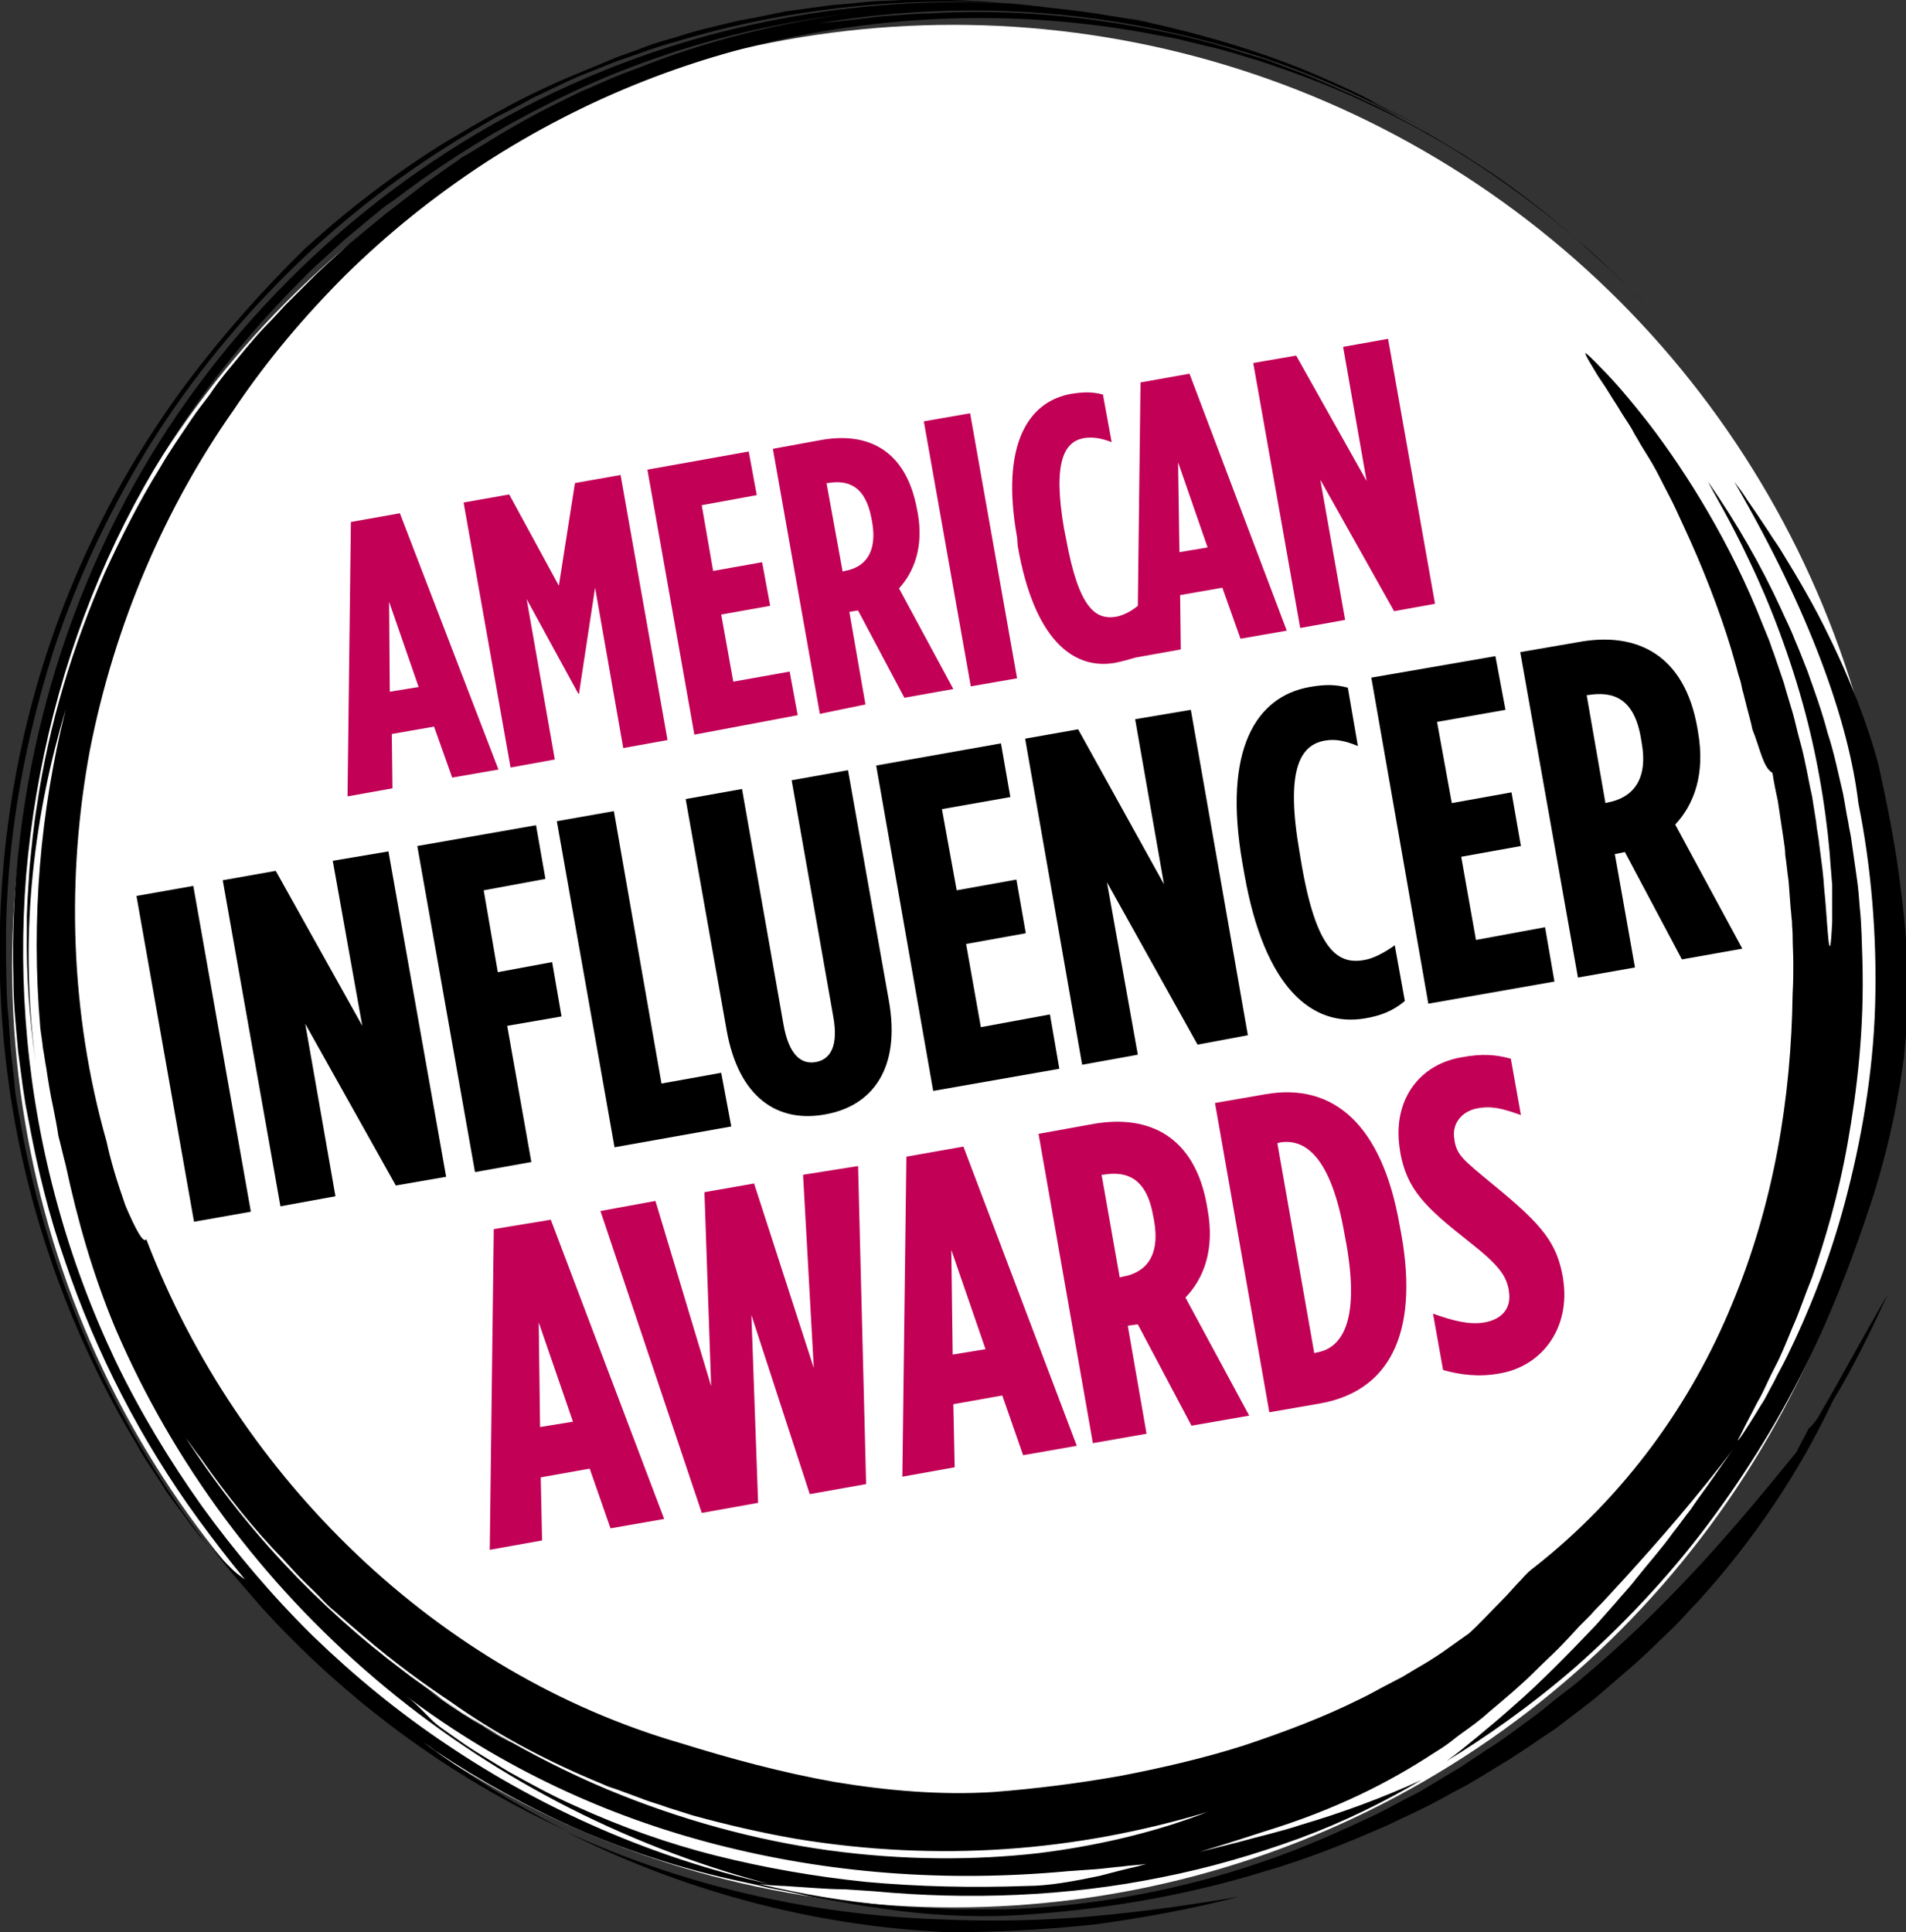 <?xml version="1.0" encoding="UTF-8"?> <!-- Generator: Adobe Illustrator 25.0.0, SVG Export Plug-In . SVG Version: 6.00 Build 0) --> <svg xmlns="http://www.w3.org/2000/svg" xmlns:xlink="http://www.w3.org/1999/xlink" version="1.1" x="0px" y="0px" viewBox="0 0 284.1 288" style="enable-background:new 0 0 284.1 288;" xml:space="preserve"><rect x="0" y="0" width="284.1" height="288" fill="#333333" stroke="none"/> <style type="text/css"> .st0{fill:none;} .st1{fill:#FFFFFF;} .st2{fill:#C10056;} </style> <g id="clear"> <rect x="-31.3" y="-29.4" class="st0" width="345.6" height="345.6"></rect> </g> <g id="optional_white_backing"> <circle class="st1" cx="142.1" cy="144" r="140.3"></circle> </g> <g id="logo"> <path d="M244.8,45c-1.5-1.6-3.1-3.1-4.7-4.7c-1.6-1.5-3.3-3-5-4.6c-4.7-4-9.5-7.9-14.9-11.3l-2-1.3l-2-1.2 c-1.4-0.8-2.7-1.7-4.1-2.4c-2.8-1.5-5.6-3.1-8.5-4.4c-2.9-1.4-5.8-2.6-8.8-3.9c-1.5-0.6-3-1.1-4.5-1.7c-0.8-0.3-1.5-0.6-2.3-0.8 l-2.3-0.7c-6.1-2-12.3-3.4-18.5-4.4c-8.9-1.5-18.9-2.2-28.8-1.6c-1,0-2.4,0.1-3.9,0.2c-1.5,0.1-3.1,0.2-4.6,0.4 c-3.1,0.4-6.2,0.7-7.9,0.9c14.7-2.5,29.9-2.6,44.6-0.2c7.4,1.2,14.6,3,21.7,5.3c7.1,2.4,13.9,5.4,20.5,8.9 c-0.7-0.4-1.4-0.8-2.1-1.2c-0.7-0.4-1.6-0.8-2.6-1.3c0.5,0.2,1.1,0.4,1.1,0.4s-0.7-0.3-1.7-0.8c-1-0.5-2.4-1.2-3.8-1.8 c1,0.4,2.5,1.2,4.3,2c0.9,0.4,1.8,0.9,2.7,1.3c0.9,0.5,1.7,1,2.5,1.4c3.2,1.7,5.3,3,2.9,1.6c-5.8-3.4-11.9-6.3-18.2-8.9 c-6.3-2.5-12.8-4.5-19.5-6.1c-1.1-0.3-2.3-0.5-3.4-0.8l-1.7-0.4l-1.7-0.3c1,0.2,2.1,0.4,3.1,0.7c-1.2-0.3-2.4-0.5-3.7-0.7 c-1.2-0.2-2.5-0.4-3.7-0.6c-2.7-0.4-5.4-0.7-8.2-1c0.4,0,0.8,0.1,1.1,0.1c-7.1-0.8-13.3-1.3-21.7-1.1c-1.4,0.1-2.8,0.1-4.3,0.2 c-1.4,0.1-2.9,0.3-4.3,0.4c-0.7,0.1-1.5,0.1-2.2,0.2c-0.7,0.1-1.5,0.2-2.2,0.3c-1.5,0.2-2.9,0.4-4.4,0.6c-1.5,0.3-2.9,0.6-4.4,0.9 l-2.2,0.4l-2.2,0.5c-1.5,0.4-3,0.7-4.4,1.1c-1.5,0.4-2.9,0.9-4.4,1.3c-1.5,0.4-2.9,0.9-4.4,1.5c-1.4,0.5-2.9,1-4.3,1.6 c-2.8,1.2-5.7,2.3-8.5,3.6c-5.6,2.5-10.9,5.6-16.1,8.7c-7.4,4.6-14.3,9.9-20.8,15.8C39.2,43.2,33.3,49.8,27.9,57 c-10.7,14.3-18.8,31-23.4,48.8c-4.6,17.8-5.8,36.9-3.2,55.7c2.6,18.8,9.1,37.3,19.2,54c0.2,0.4,0.5,0.9,0.8,1.4 c0.3,0.5,0.7,1.1,1.1,1.7c0.8,1.2,1.7,2.6,2.6,4c1,1.4,2.1,2.8,3.1,4.2c0.5,0.7,1.1,1.4,1.6,2.1c0.6,0.6,1.1,1.3,1.6,1.9 c-15.1-19.4-24.8-42.2-28.6-65.5c-0.3-1.4-0.5-2.9-0.6-4.4l-0.5-4.4l-0.3-4.4l-0.2-2.2L1,147.8l-0.1-4.4c0-1.5,0-2.9,0-4.4 c0-2.9,0.2-5.8,0.4-8.7c0.9-11.5,3.3-22.8,6.8-33.7c3.6-10.8,8.5-21.1,14.5-30.7c6-9.5,13.2-18.3,21.2-26.1 c8-7.8,17-14.6,26.5-20.2c1.2-0.7,2.4-1.4,3.6-2.1l3.7-1.9l1.8-1l1.9-0.9l3.8-1.8c1.3-0.6,2.6-1.1,3.9-1.6c1.3-0.5,2.6-1.1,3.9-1.5 c2.6-0.9,5.2-1.9,7.9-2.6c16.9-5.1,35-6.9,52.5-5.5C130.1-1,106.2,3,84.7,12.8C60,24,38.4,42.6,23.6,66.1 C8.9,89.6,1.2,117.7,2,146.1c0,3.6,0.4,7.1,0.7,10.6l0.7,5.3l0.2,1.3l0.2,1.3l0.5,2.6c1.3,7,3,14,5.4,20.8 c4.6,13.6,11.3,26.7,19.9,38.5c2.2,3,4.5,6,6.9,8.9c-0.3-0.2-0.7-0.5-1.1-0.8c-1.1-0.9-2.4-2.3-3.9-4c1.2,1.5,2.4,3.1,3.7,4.6 c1.3,1.5,2.6,3,3.9,4.5c12.3,13.5,27.7,25.1,45.2,33.1c-7.5-3.8-14.5-8.2-21.2-13.1c0.6,0.4,1.2,0.8,1.7,1.2 c6.9,4.6,14.3,8.7,21.9,12c7.7,3.3,15.6,5.8,23.6,7.5c1.4,0.3,2.8,0.6,4.4,1c1.6,0.3,3.2,0.6,4.9,1c1.7,0.4,3.5,0.7,5.3,1 c1.8,0.3,3.6,0.7,5.5,0.9c7.4,1.2,14.9,1.5,20.5,1.2c12.6-0.7,25.4-2.8,37.7-6.6c6.2-1.8,12.2-4.2,18.1-6.8 c2.9-1.4,5.9-2.7,8.7-4.3c1.4-0.8,2.9-1.5,4.2-2.3c1.4-0.8,2.8-1.7,4.1-2.5c0.7-0.4,1.4-0.8,2.1-1.3l2-1.3c1.3-0.9,2.6-1.8,4-2.7 c1.3-1,2.5-1.9,3.8-2.9c1.3-1,2.5-1.9,3.7-3c1.2-1,2.4-2.1,3.6-3.1c1.2-1,2.3-2.1,3.5-3.2c1.1-1.1,2.3-2.2,3.4-3.3 c1.1-1.1,2.1-2.3,3.2-3.4c8.4-9.2,15.2-19.4,20.2-30c3.1-5.1,5.7-10.5,8.2-15.9c-3.6,6.1-7.2,12.9-10.5,18.5 c-0.4,0.6-0.9,1.2-1.3,1.5c-0.9,1.8-1.4,2.6-1.8,3.5c-5.3,6.5-11.5,14.1-19.2,21.9c-3.8,3.9-8,7.8-12.5,11.6 c-1.1,1-2.3,1.9-3.5,2.8c-1.2,0.9-2.3,1.9-3.5,2.8c-2.5,1.8-4.9,3.7-7.5,5.3c-1.3,0.9-2.6,1.7-3.9,2.6c-1.3,0.8-2.7,1.6-4,2.4 l-2,1.2c-0.7,0.4-1.4,0.7-2.1,1.1c-1.4,0.7-2.8,1.5-4.2,2.2c-5.7,2.7-11.5,5.3-17.5,7.3c-11.9,4.1-24.3,6.3-35.8,6.9 c-0.8,0-1.6,0.1-2.5,0.1l-2.5,0c-1.6,0-3.3,0-4.9,0c-3.3-0.2-6.6-0.3-9.8-0.6c-6.5-0.6-13-1.7-19.3-3.2c0.6,0.1,1.2,0.1,1.8,0.2 c0.6,0,1.3,0.1,2,0.1c1.4,0.1,2.9,0.2,4.4,0.3c1.5,0.1,3.1,0.2,4.6,0.2c1.5,0.1,3.1,0.2,4.5,0.3c13.9,1.3,28.6,0.8,42.8-2.1 c7.1-1.4,13.9-3.4,20.5-5.8c6.5-2.4,12.6-5.4,18.2-8.7c-5.9,2.7-11.9,4.9-18,6.7c-3,1-6.2,1.7-9.4,2.6c-1.6,0.4-3.2,0.8-4.8,1.2 c-0.8,0.2-1.6,0.4-2.5,0.6c-0.8,0.2-1.7,0.3-2.5,0.5c-1.7,0.3-3.4,0.8-5.2,1.3c-1.8,0.4-3.7,0.9-5.6,1.4c-3.8,0.8-7.6,1.5-10.8,1.5 c-8.4,0.3-16.3,0.1-24-0.6c-7.7-0.8-15.1-2.1-22.3-3.9c-7.2-1.8-14.2-4.3-21-7.4c-3.4-1.5-6.7-3.3-10.1-5.2c-1.6-1-3.3-2-4.9-3 c-1.6-1-3.2-2.2-4.8-3.3c-0.7-0.5-1.2-0.9-1.7-1.4c-0.5-0.5-1-1-1.4-1.4c-0.7-0.7-1.4-1.4-2.2-2c14.1,10.6,29.7,17.8,46,22 c16.7,4.3,34.2,5.7,52.5,4c1.5-0.1,2.9-0.2,4.2-0.3c1.3-0.1,2.6-0.3,3.9-0.4c1.3-0.2,2.5-0.2,3.7-0.4c1.2-0.2,2.5-0.4,3.7-0.6 c5.1-1.4,9.7-2.9,13.7-4.2c10.8-3.3,18.7-7.4,25-11.5c0.8-0.5,1.6-1,2.3-1.5c0.7-0.5,1.4-1.1,2.1-1.6c1.4-1,2.8-2,4-3.1 c2.5-2.1,4.9-4.1,7.1-6.3c1.1-1.1,2.2-2.1,3.3-3.2c1.1-1.1,2.1-2.2,3.2-3.4c0.6-0.6,1.1-1.1,1.7-1.7c0.5-0.6,1.1-1.2,1.7-1.8 c1.1-1.2,2.3-2.5,3.5-3.8c4.8-5.3,10.2-11.4,16.6-19.8c-1.5,1.9-2.9,4.1-4.5,6.3c-0.8,1.1-1.6,2.2-2.4,3.4 c-0.9,1.1-1.7,2.3-2.6,3.4c-1.7,2.4-3.7,4.6-5.6,7c-0.9,1.2-2,2.3-2.9,3.4c-1,1.1-2,2.3-3,3.4c-4.1,4.3-8.2,8.5-12.1,11.9 c-1.9,1.7-3.8,3.3-5.5,4.7c-1.7,1.4-3.3,2.7-4.7,3.7c5.6-3.4,12.4-8.1,19.2-14c6.8-6,13.7-13.2,19.7-21.2c6-8,11.3-16.7,15.4-25.3 c4.1-8.5,7.1-16.9,9.4-24c2.7-8.7,3.8-15.3,4.5-20.4c0.2-2.6,0.5-4.8,0.6-6.9c0-2.1,0-3.9,0-5.8c-0.2-3.7-0.4-7.2-1-11.7 c-0.5-4.5-1.4-10.1-3.1-17.8c-0.6-3.3-3.4-11.9-7.7-20.6c-2.1-4.4-4.7-8.8-7.1-12.7c-0.6-1-1.3-1.9-1.9-2.9 c-0.6-0.9-1.2-1.8-1.8-2.7c-0.6-0.9-1.2-1.7-1.7-2.5c-0.5-0.8-1.1-1.5-1.6-2.2c11.4,19.6,17.1,36,18.5,47.9 c1.9,9.4,2.8,19.8,2.5,30.1c-0.3,10.3-2.1,20.4-4.5,29.4c-2.4,9-5.6,16.8-8.5,22.7c-0.7,1.5-1.5,2.8-2.1,4.1 c-0.7,1.2-1.2,2.4-1.9,3.4c-1.2,2-2.1,3.4-2.7,4.3c-0.6,0.9-0.9,1.2-0.7,0.8c0.2-0.3,0.7-1.4,1.6-3.1c0.5-0.9,1-2,1.7-3.2 c0.7-1.3,1.3-2.8,2.2-4.5c0.9-1.7,1.7-3.7,2.6-5.9c1-2.2,1.8-4.7,2.9-7.4c1.9-5.5,3.9-12.1,5.3-20c1.4-7.9,2.5-17,2.2-27.3 c-0.1-2.6-0.1-5.2-0.4-7.9c-0.1-1.4-0.2-2.7-0.4-4.1c-0.2-1.4-0.4-2.8-0.6-4.2c-0.1-0.7-0.2-1.4-0.3-2.1c-0.1-0.7-0.3-1.4-0.4-2.2 c-0.3-1.4-0.5-2.9-0.8-4.4c-0.7-2.9-1.3-6-2.3-9c-0.8-3.1-1.9-6.1-3-9.2c-0.6-1.5-1.2-3.1-1.9-4.7c-0.6-1.6-1.4-3.1-2.1-4.7 c-2.9-6.3-6.5-12.6-10.8-18.8c0.6,1.3,3.3,5.7,6.2,11.9c3,6.2,6.1,14.3,8.3,22.6c2.2,8.3,3.4,16.8,3.8,23.2 c0.1,0.8,0.1,1.6,0.2,2.3c0,0.7,0,1.5,0,2.1c0,1.3,0,2.5,0,3.5c-0.1,2-0.2,3.3-0.3,3.6c-0.2,0.2-0.3-1.2-0.5-3.8 c-0.1-1.3-0.2-2.9-0.4-4.8c-0.1-1.9-0.4-4-0.7-6.3c-0.1-1.2-0.4-2.4-0.5-3.6c-0.2-1.2-0.4-2.5-0.6-3.8c-0.6-2.6-1-5.4-1.8-8.2 c-0.4-1.4-0.7-2.9-1.1-4.3c-0.4-1.4-0.9-2.9-1.3-4.4c-0.5-1.5-1-2.9-1.5-4.4c-0.3-0.7-0.5-1.5-0.8-2.2l-0.9-2.2 C258,81,251.4,70.5,245.9,63.3c-2.8-3.6-5.2-6.4-7-8.2c-1.7-1.8-2.7-2.7-2.6-2.4c0.2,0.6,0.9,1.7,1.8,3.2c0.5,0.8,1.1,1.6,1.7,2.6 c0.6,1,1.3,2,2,3.2c0.4,0.6,0.7,1.1,1.1,1.7c0.4,0.6,0.7,1.3,1.1,1.9c0.7,1.3,1.6,2.6,2.4,4c0.8,1.4,1.5,2.9,2.3,4.4 c0.8,1.5,1.5,3.1,2.2,4.6c2.9,6.2,5.4,12.7,7.1,18.3c0.4,1.4,0.8,2.7,1.1,3.9c0.2,0.6,0.4,1.2,0.5,1.8c0.1,0.6,0.3,1.1,0.4,1.6 c0.5,2.1,1,3.7,1.2,4.8c1.2,3,1.6,5.7,3,6.5c0.2,1.4,0.5,2.8,0.8,4.2c0.2,1.4,0.4,2.7,0.6,4c0.1,0.7,0.2,1.3,0.3,2 c0.1,0.7,0.2,1.3,0.2,2c0.2,1.3,0.3,2.6,0.5,3.9c0.1,1.3,0.2,2.6,0.3,4c0.1,0.7,0.1,1.3,0.2,2c0,0.7,0.1,1.4,0.1,2.1 c0,1.4,0.1,2.8,0.1,4.2c0,1.4,0,2.9-0.1,4.5c-0.2,15.5-2.8,31.3-9,46.2c-6.1,14.9-16,28.7-29.5,39.3c-0.6,0.4-1.3,1.1-2.1,2 c-0.8,0.8-1.7,1.9-2.6,2.8c-1.9,1.9-3.8,4-5.1,5.1l-3.8,2.7c-1.3,0.9-2.6,1.7-4,2.5c-0.7,0.4-1.3,0.8-2,1.2l-2.1,1.1 c-1.4,0.7-2.7,1.5-4.2,2.2c-5.6,2.8-11.5,5-17.5,7c-6,1.9-12.1,3.3-18.3,4.5c-6.2,1.1-12.5,1.9-18.9,2.4 c-7.8,0.5-15.9-0.2-23.7-1.5c-7.9-1.4-15.6-3.5-23-5.8c-17.9-5.2-34.4-15-48.1-28c-13.7-13-24.6-29.1-31.5-47.1 c-0.4,0.8-1.7-1.7-3.1-5c-0.6-1.7-1.2-3.5-1.7-5.2c-0.5-1.7-0.9-3.3-1.1-4.3c-5.5-19.3-6-39.6-2.5-58.4 C17.1,92.9,24.7,75.5,34.9,61c4.9-7.3,10.5-13.9,16.6-20c6.2-6.1,13-11.6,20.6-16.6c15.4-10,31.7-16.2,48.2-19.3 c16.6-3.1,33.6-3.3,51-0.1c1.4,0.3,2.8,0.5,4.2,0.8l4.1,1c2.8,0.6,5.5,1.5,8.2,2.3c5.4,1.8,10.8,3.8,16,6.3 c10.5,4.8,20.5,11.3,30.1,19.3C240.9,40.4,248.5,49.1,244.8,45z M88.1,265.2L90,266c0.6,0.3,1.3,0.5,1.9,0.7l3.8,1.4 c1.2,0.5,2.5,0.8,3.8,1.3c1.3,0.4,2.5,0.8,3.8,1.2c5.1,1.4,10.3,2.6,15.5,3.5c10.4,1.7,20.8,2.2,31.1,1.5c10.3-0.7,20.3-2.6,30-5.5 c-6.9,2.7-15.4,4.9-25,6.1c-9.6,1.1-20.3,1.1-31.3-0.4c-11-1.5-22.3-4.6-33.1-9.1c-5.7-2.4-11.2-5.2-16.5-8.3 c-0.1-0.1-0.3-0.2-0.5-0.3c-0.4-0.3-0.9-0.5-1.5-0.9c-0.5-0.3-1.1-0.7-1.8-1.1c-0.8-0.5-1.7-1.1-2.7-1.8c-0.1-0.1-0.2-0.1-0.3-0.2 c-0.5-0.3-0.9-0.6-1.4-0.9c-0.4-0.3-0.8-0.6-1.2-0.9c-1.5-1.1-3-2.1-4.4-3.2c-12.8-9.6-24.1-21.6-32.9-35.4 c0.3,0.5,0.6,0.9,0.9,1.3c0.7,1,1.3,1.8,1.7,2.3c4,5.7,8.1,10.8,12.3,15.1c1,1.1,2,2.2,3,3.2c1,1,2.1,2,3,3c0.5,0.5,1,1,1.5,1.4 c0.5,0.4,1,0.9,1.5,1.3c1,0.9,2,1.7,2.9,2.5c4.9,4.2,9.4,7.4,13,9.8C73.7,258.3,80.8,262.1,88.1,265.2z M97,9.4 c-1.7,0.7-3.5,1.3-5.2,2c-1.7,0.7-3.4,1.5-5.1,2.2c-3.3,1.6-6.6,3.2-9.7,5L74.6,20l-2.3,1.4L70,22.8l-1.2,0.7l-1.1,0.8 c-1.5,1-3,2.1-4.4,3.1c-1.4,1.1-2.9,2.2-4.3,3.3c-1.2,0.9-2.3,1.8-3.5,2.8c-1.1,0.9-2.3,1.9-3.4,2.8c-1.1,1-2.2,2-3.3,3l-1.6,1.5 l-1.6,1.6c-1,1-2.1,2.1-3.1,3.1c-1,1.1-2,2.2-3,3.2c-2,2.1-3.8,4.4-5.7,6.7c-0.9,1.1-1.8,2.3-2.6,3.5c-0.9,1.2-1.8,2.3-2.6,3.5 c-1.6,2.4-3.3,4.8-4.8,7.4c-3.1,5-5.7,10.2-8.2,15.6c-4.7,10.8-8.3,22.4-10.1,34.7c-0.5,3-0.8,6.2-1.1,9.3 c-0.1,1.6-0.2,3.1-0.3,4.7l-0.1,2.4l0,2.4c-0.1,6.4,0.4,12.9,1.3,19.4c-1.3-10.1-1.3-19.5-0.4-28.2c0.9-8.7,2.6-16.7,4.9-24.4 C6,120.9,4.6,137,6,153.1c0.1,1,0.3,2,0.4,3.1c0.2,1,0.3,2,0.5,3c0.3,2,0.6,3.9,1,5.7c0.3,1.5,0.6,3,0.8,4.4 c0.4,1.5,0.7,2.9,1.1,4.4c1.8,8.4,4.1,16.4,7.4,24.3c17.3,40.3,53.2,71.1,97.4,82.8c-17.2-3.9-33.5-11-47.9-20.7 c-7.2-4.8-13.9-10.3-20-16.2c-6.1-6-11.6-12.5-16.6-19.4c-4.9-6.9-9.3-14.2-12.9-21.7c-3.6-7.6-6.5-15.4-8.7-23.5 c-4.4-16-5.9-32.7-4.6-48.9C5.3,114.1,9.4,98.1,16,83.4c6.6-14.7,15.8-28.1,26.9-39.6c1.4-1.4,2.8-2.9,4.2-4.2l4.4-4l4.6-3.8 c0.8-0.7,1.6-1.3,2.4-1.8l2.4-1.8c6.4-4.7,13.2-8.9,20.4-12.5C95.5,8.4,111,3.9,126.8,2C116.8,3.3,106.8,5.7,97,9.4z M75.4,259.3 c-0.4-0.2-0.9-0.5-1.6-0.9c-2.2-1.3-4.3-2.6-6.4-4c-0.1-0.1-0.2-0.1-0.3-0.2c-0.9-0.6-1.7-1.2-2.6-1.8c-1.4-1-2.8-2-4.4-3.2 c2.2,1.7,4.5,3.3,6.9,4.8c1.9,1.3,3.6,2.4,5,3.3C75.9,259.5,77.3,260.4,75.4,259.3z M141.4,288c-20.6-0.9-40.1-6.4-57.3-15.1 c17.5,8.1,36.9,12.6,56.5,13.2c7,0.3,14.8,0.2,22.5-0.5c7.7-0.7,15.2-1.8,21.6-2.9c-6.9,1.8-14,3.1-21.2,4.1 C156.2,287.6,148.8,288,141.4,288z"></path> <path class="st2" d="M59.6,76.5l-7.3,1.3l-0.5,40.9l6.7-1.2l-0.1-8.1l6.3-1.1l2.7,7.6l6.9-1.2L59.6,76.5z M58.1,103.1L58,89.7 l4.4,12.7L58.1,103.1z M76.1,114.4l-7-39.5l6.8-1.2l7.4,13.6L85.7,72l6.8-1.2l7,39.5l-6.6,1.2l-4.2-23.9l-2.4,15.8l-0.1,0 l-7.7-14.1l4.2,23.9L76.1,114.4z M103.5,109.5l-7-39.5l15.1-2.7l1.2,6.5l-8.2,1.5l1.7,9.8l7.3-1.3l1.2,6.5l-7.3,1.3l1.8,10l8.4-1.5 l1.2,6.5L103.5,109.5z M129,105l-2.4-13.8l1.2-0.2c0,0,0.1,0,0.1,0l6.9,13l7.3-1.3L134,87.7c2.2-2.4,3.7-6.1,2.8-11.2l-0.1-0.5 c-1.6-8.9-7.3-11.7-14.4-10.4l-7.1,1.3l7,39.5L129,105z M123.4,72c3-0.5,5.6,0.4,6.5,5.3l0.1,0.5c0.8,4.6-1.1,6.8-4.1,7.3l-0.3,0.1 L123.2,72L123.4,72z M144.7,102.3l-7-39.5l6.9-1.2l7,39.5L144.7,102.3z M151.7,81.4c2.4,13.8,8.2,18.5,14.5,17.4 c1-0.2,2.1-0.5,3.1-0.8v0l6.7-1.2l-0.1-8.1l6.3-1.1l2.7,7.6l6.9-1.2l-14.5-38.3l-7.3,1.3l-0.4,33.3c-1.1,0.9-2.2,1.4-3.1,1.6 c-3.2,0.6-5.7-1.2-7.6-11.6l-0.3-1.5c-1.7-9.9,0-13,3-13.5c1.3-0.2,2.5,0,4.1,0.6l-1.3-7.1c-1.6-0.4-2.8-0.4-4.7-0.1 c-6.4,1.1-10.6,7.5-8.1,21.4L151.7,81.4z M180,81.6l-4.2,0.7l-0.2-13.4L180,81.6z M193.8,93.6l-7-39.5l6.4-1.1l10.5,18.7l-3.5-20 l6.7-1.2l7,39.5l-6.1,1.1l-11-19.6l3.7,20.9L193.8,93.6z M73.6,183.2L73,231l7.8-1.4l-0.2-9.4l7.3-1.3l3.1,8.9l8-1.4l-16.9-44.6 L73.6,183.2z M80.5,212.7l-0.2-15.6l5.1,14.8L80.5,212.7z M127.9,173.8l1.2,47.4l-8.4,1.5L112,196l1,28l-8.4,1.5l-15.1-45l8.2-1.5 l8.3,27.6l-1-28.9l7.4-1.3l8.9,27.5l-1.6-28.8L127.9,173.8z M135.1,172.4l-0.6,47.7l7.8-1.4l-0.2-9.4l7.3-1.3l3.1,8.9l8-1.4 l-16.9-44.6L135.1,172.4z M142,201.9l-0.2-15.6l5.1,14.8L142,201.9z M180,180.3l-0.1-0.6c-1.8-10.3-8.6-13.6-16.8-12.2l-8.3,1.5 l8.1,46.1l8-1.4l-2.8-16.1l1.4-0.2c0,0,0.1,0,0.1,0l8,15.1l8.6-1.5l-9.5-17.6C179.4,190.6,181.1,186.3,180,180.3z M167.3,190.3 l-0.4,0.1l-2.7-15.3l0.2,0c3.5-0.6,6.5,0.4,7.5,6.2l0.1,0.5C173,187.2,170.8,189.7,167.3,190.3z M208.6,182.5 c-2.6-14.8-9.8-21.2-20-19.4l-7.5,1.3l8.1,46.1l7.5-1.3c10.3-1.8,14.8-10.3,12.2-25.1L208.6,182.5z M196.2,201.6l-0.3,0.1 l-5.5-31.3l0.3-0.1c3.8-0.7,7.7,2.1,9.7,13.6l0.3,1.6C202.7,197,200,201,196.2,201.6z M223.6,204.7c-3.2,0.6-6,0.2-8.5-0.5 l-1.5-8.4c3.1,1.1,5.5,1.7,7.7,1.3c2.3-0.4,4.1-1.9,3.6-4.7l0-0.1c-0.4-2.1-1.3-3.6-5.9-7.2c-6.6-5.2-9.3-7.8-10.3-13.4l0-0.1 c-1.3-7.4,2.7-12.9,9.1-14c3.2-0.6,5.2-0.4,7.4,0.2l1.5,8.4c-2.8-1-4.4-1.4-6.5-1c-2.2,0.4-3.9,2.2-3.4,4.7l0,0.1 c0.4,2.2,1.2,2.8,5.8,6.6c7.6,6.2,9.5,8.8,10.4,14l0,0.1C234.1,197.9,229.9,203.6,223.6,204.7z"></path> <g> <polygon points="98.6,161.5 91.5,120.9 83,122.4 91.6,171 109,167.9 107.5,159.9 "></polygon> <polygon points="82.3,143.4 74.2,144.9 72.1,132.7 81.3,131 79.9,123 62.2,126.1 70.8,174.7 79.2,173.2 75.6,152.9 83.7,151.5 "></polygon> <rect x="24.5" y="132.4" transform="matrix(0.985 -0.174 0.174 0.985 -26.829 7.389)" width="8.6" height="49.3"></rect> <polygon points="49.6,128.3 54,152.9 41.1,129.8 33.2,131.2 41.8,179.8 50,178.3 45.5,152.6 59,176.7 66.5,175.4 57.9,126.9 "></polygon> <path d="M126.4,114.8l-8.4,1.5l6.2,35.2c0.8,4.4-0.4,6.4-2.6,6.8c-2.2,0.4-4-1.1-4.8-5.5l-6.2-35.2l-8.4,1.5l6.1,34.4 c1.8,10.2,7.7,13.9,14.7,12.6c6.9-1.2,11.3-6.7,9.5-16.9L126.4,114.8z"></path> <path d="M242.2,127l8.5,16l9-1.6l-10-18.5c2.8-3,4.5-7.5,3.4-13.8l-0.1-0.6c-1.9-10.9-9-14.4-17.7-12.8l-8.7,1.5l8.6,48.5l8.5-1.5 l-3-16.9l1.5-0.3C242,127,242.1,127,242.2,127z M239.7,119.6l-0.4,0.1l-2.8-16.1l0.2,0c3.7-0.6,6.9,0.4,7.9,6.5l0.1,0.6 C245.7,116.3,243.3,118.9,239.7,119.6z"></path> <path d="M203.3,143.1c-3.9,0.7-7.1-1.5-9.3-14.3l-0.3-1.8c-2.1-12.1,0-15.9,3.7-16.6c1.6-0.3,3.1,0,5,0.8l-1.5-8.7 c-1.9-0.5-3.4-0.5-5.7-0.1c-7.9,1.4-13,9.2-10,26.3l0.3,1.7c3,16.9,10.1,22.7,17.9,21.4c2.4-0.4,4.2-1.1,6-2.6l-1.5-8.3 C206.2,142.1,204.6,142.9,203.3,143.1z"></path> <polygon points="146.2,153.1 144,140.7 152.9,139.1 151.5,131.1 142.6,132.7 140.4,120.6 150.6,118.8 149.2,110.8 130.6,114.1 139.1,162.6 157.9,159.3 156.5,151.2 "></polygon> <polygon points="220,140.1 217.8,127.7 226.7,126.1 225.3,118.1 216.4,119.7 214.2,107.6 224.4,105.8 222.9,97.8 204.4,101 212.9,149.6 231.7,146.3 230.3,138.2 "></polygon> <polygon points="169.2,107.2 173.5,131.8 160.7,108.7 152.8,110.1 161.3,158.7 169.6,157.2 165,131.5 178.5,155.7 186,154.3 177.5,105.8 "></polygon> </g> </g> </svg> 